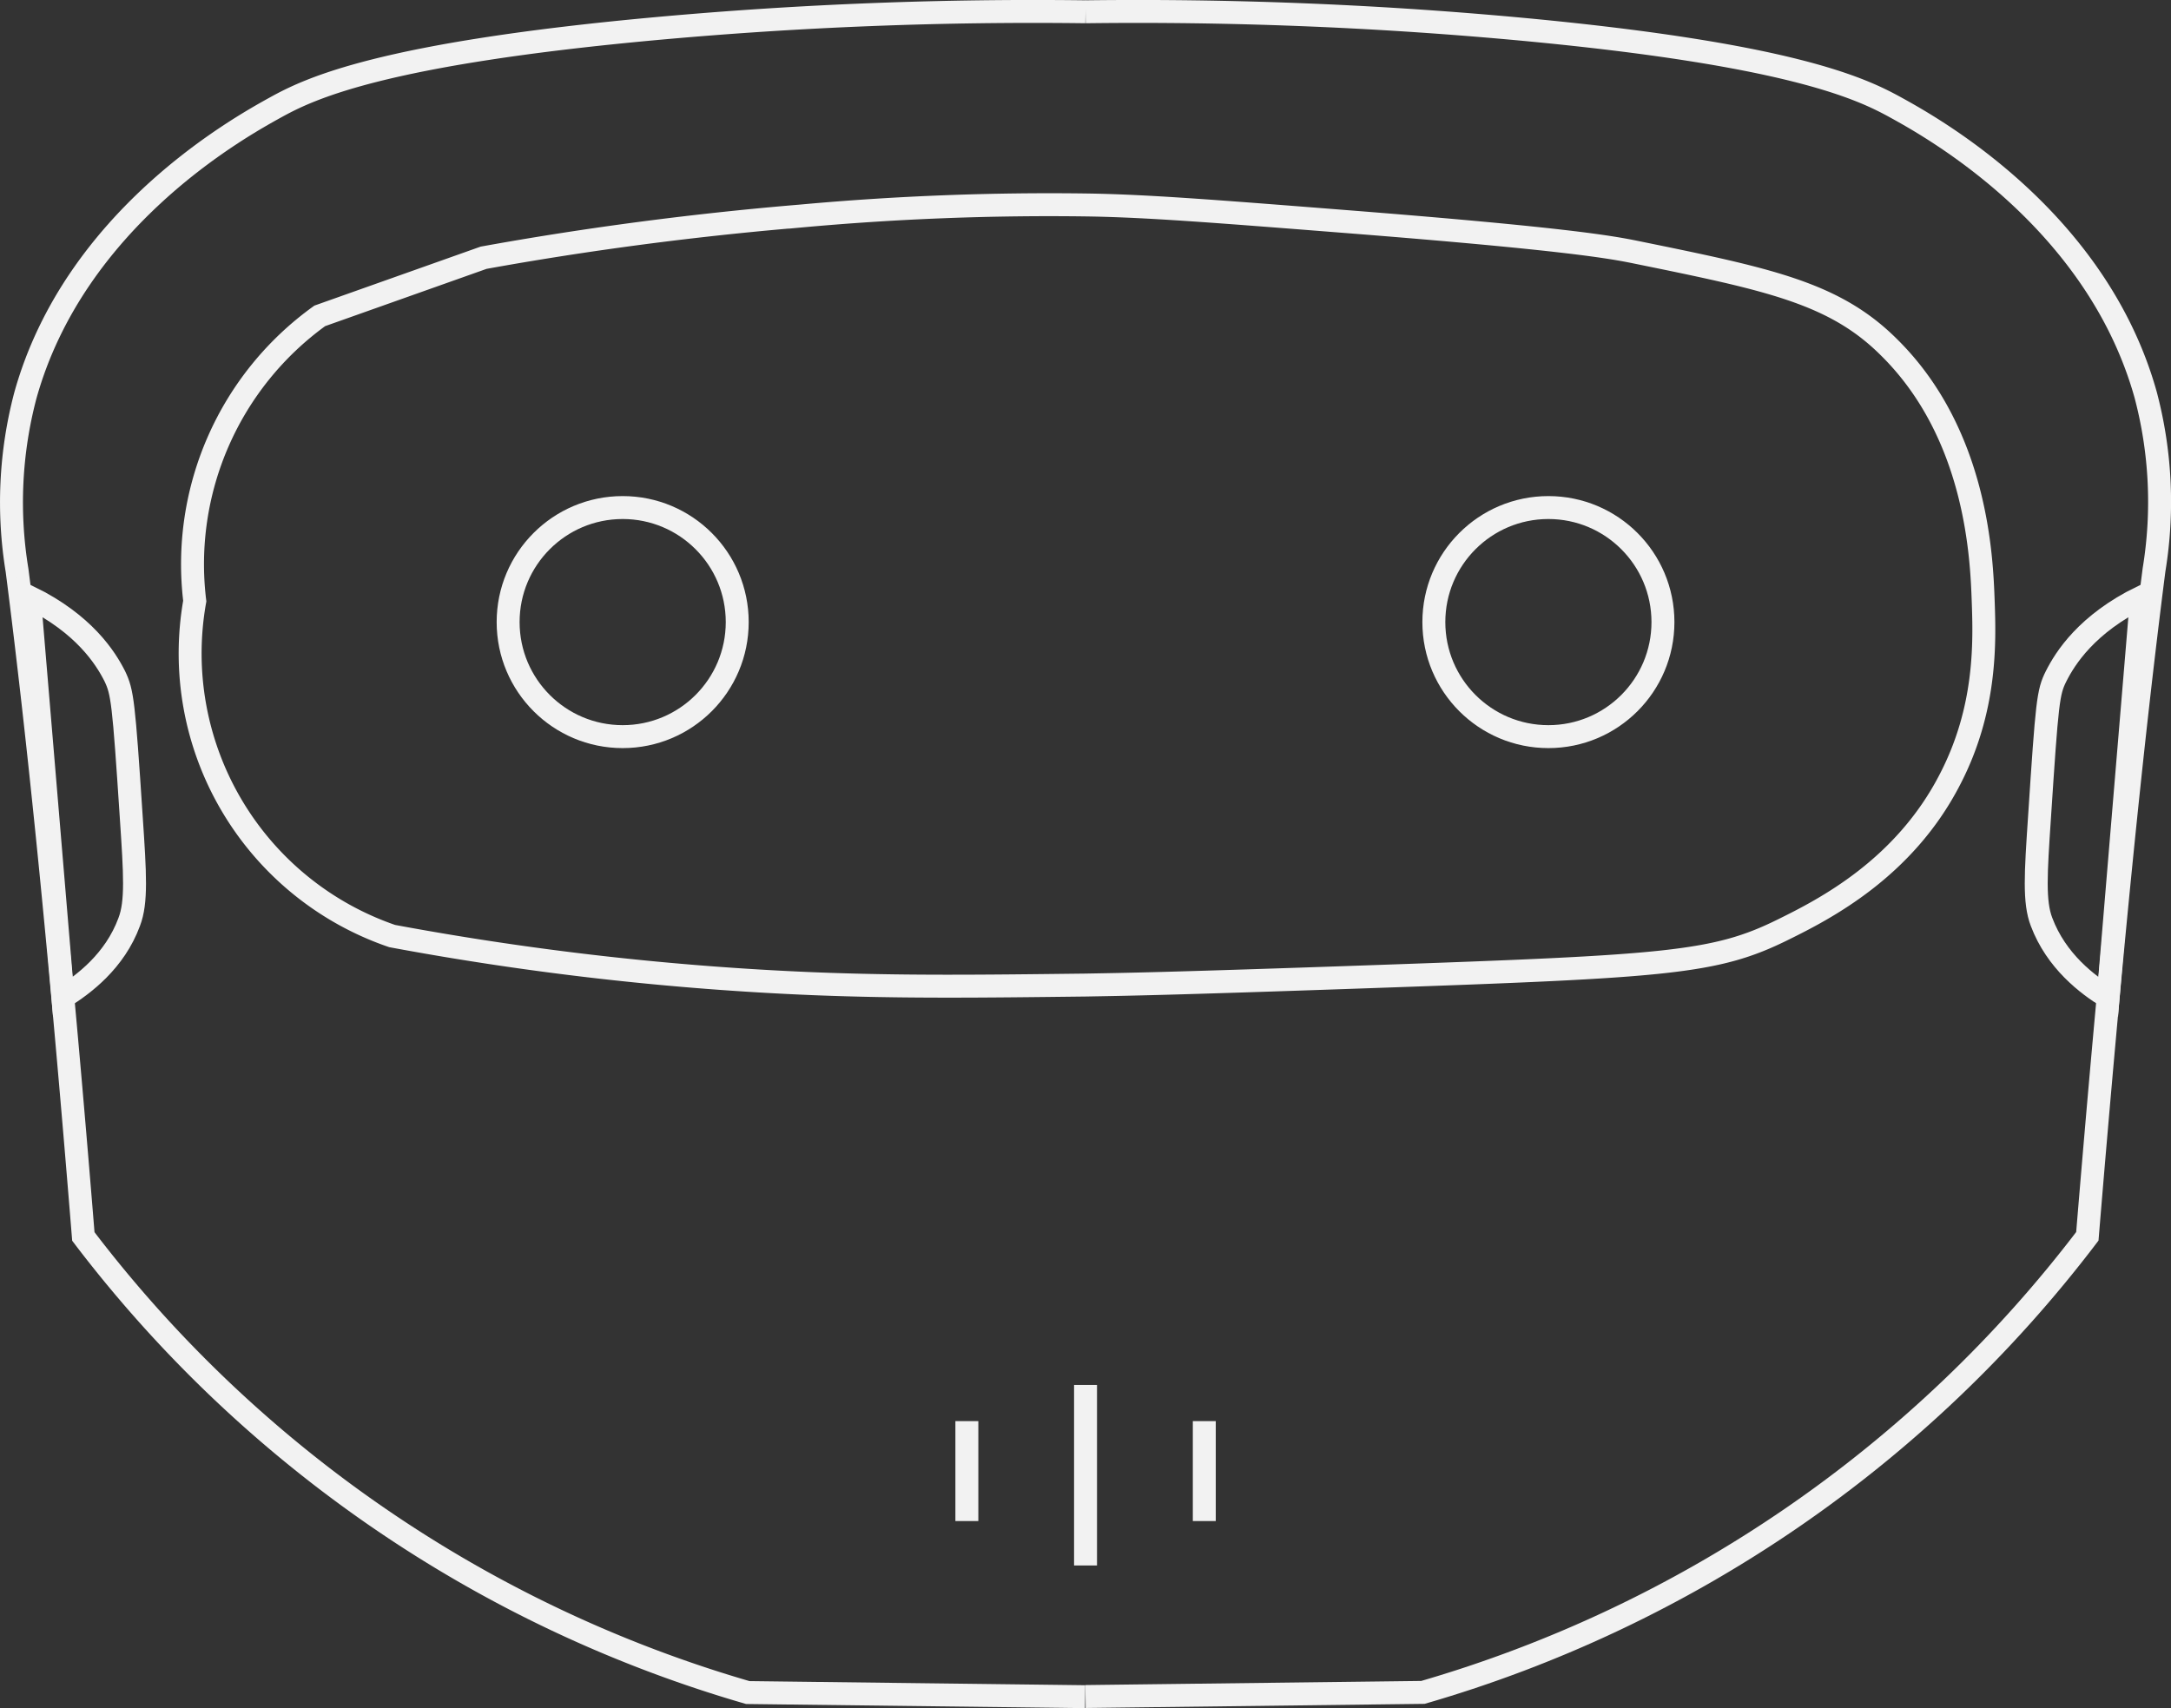 <svg id="Слой_1" data-name="Слой 1" xmlns="http://www.w3.org/2000/svg" viewBox="0 0 283.91 223.4"><rect x="0" y="0" width="283.91" height="223.4" fill="#333333" stroke="none"/><defs><style>.cls-1{fill:none;stroke:#f2f2f2;stroke-miterlimit:10;stroke-width:3px;}</style></defs><title>NS - Icons - Robotic Personal Assistants</title><path class="cls-1" d="M141.95,1.53A543.52,543.52,0,0,0,86.11,3.7C49.78,7,40.42,11.61,36,14.05,31.36,16.62,9.77,28.54,3.31,51.7A54.75,54.75,0,0,0,2.22,74.58c2.86,22.27,5.67,50.06,8.67,87.12a167.85,167.85,0,0,0,86.89,59.65l44.12.54" transform="translate(0.01 0.01)"/><path class="cls-1" d="M8.22,130.42c2.67-1.66,6.78-4.72,8.67-9.86,1-2.6.76-6.31.27-13.62C16.16,91.69,16,90.52,15,88.42c-1.19-2.36-4-6.83-11.17-10.35Z" transform="translate(0.01 0.01)"/><path class="cls-1" d="M259.34,78.6c.2,5.45.42,14.16-4.36,23.35-6,11.65-16.4,16.95-21.79,19.61-8.87,4.39-15,4.81-54.11,6.17-26.55.93-32.09,1-37.13,1.09-13.47.16-24,.29-35.68-.18a387.35,387.35,0,0,1-55-6.23A39.07,39.07,0,0,1,25.46,78.6,40,40,0,0,1,41.81,41.3l21.42-7.6c9.82-1.78,24.07-4,41.4-5.45A358.08,358.08,0,0,1,142.4,26.8c7.69.13,16.38.81,33.77,2.18,28.87,2.27,34.69,3.37,37.77,4,17.25,3.52,25.87,5.28,33,12.35C258.54,56.7,259.14,73,259.34,78.6Z" transform="translate(0.01 0.01)"/><circle class="cls-1" cx="81.43" cy="81.36" r="14.98"/><line class="cls-1" x1="126.44" y1="185.86" x2="126.44" y2="198.93"/><line class="cls-1" x1="141.96" y1="181.13" x2="141.96" y2="204.74"/><path class="cls-1" d="M141.95,1.53A543.52,543.52,0,0,1,197.79,3.7c36.33,3.31,45.69,7.91,50.12,10.35,4.64,2.56,26.23,14.48,32.68,37.59a54.75,54.75,0,0,1,1.09,22.88c-2.86,22.32-5.66,50.11-8.72,87.16a167.85,167.85,0,0,1-86.89,59.65l-44.12.54" transform="translate(0.01 0.01)"/><path class="cls-1" d="M275.68,130.42c-2.72-1.65-6.79-4.75-8.71-9.86-1-2.6-.76-6.31-.27-13.62,1-15.25,1.12-16.42,2.18-18.52,1.19-2.36,4-6.83,11.17-10.35Z" transform="translate(0.01 0.01)"/><circle class="cls-1" cx="202.49" cy="81.36" r="14.98"/><line class="cls-1" x1="157.49" y1="185.86" x2="157.49" y2="198.93"/></svg>